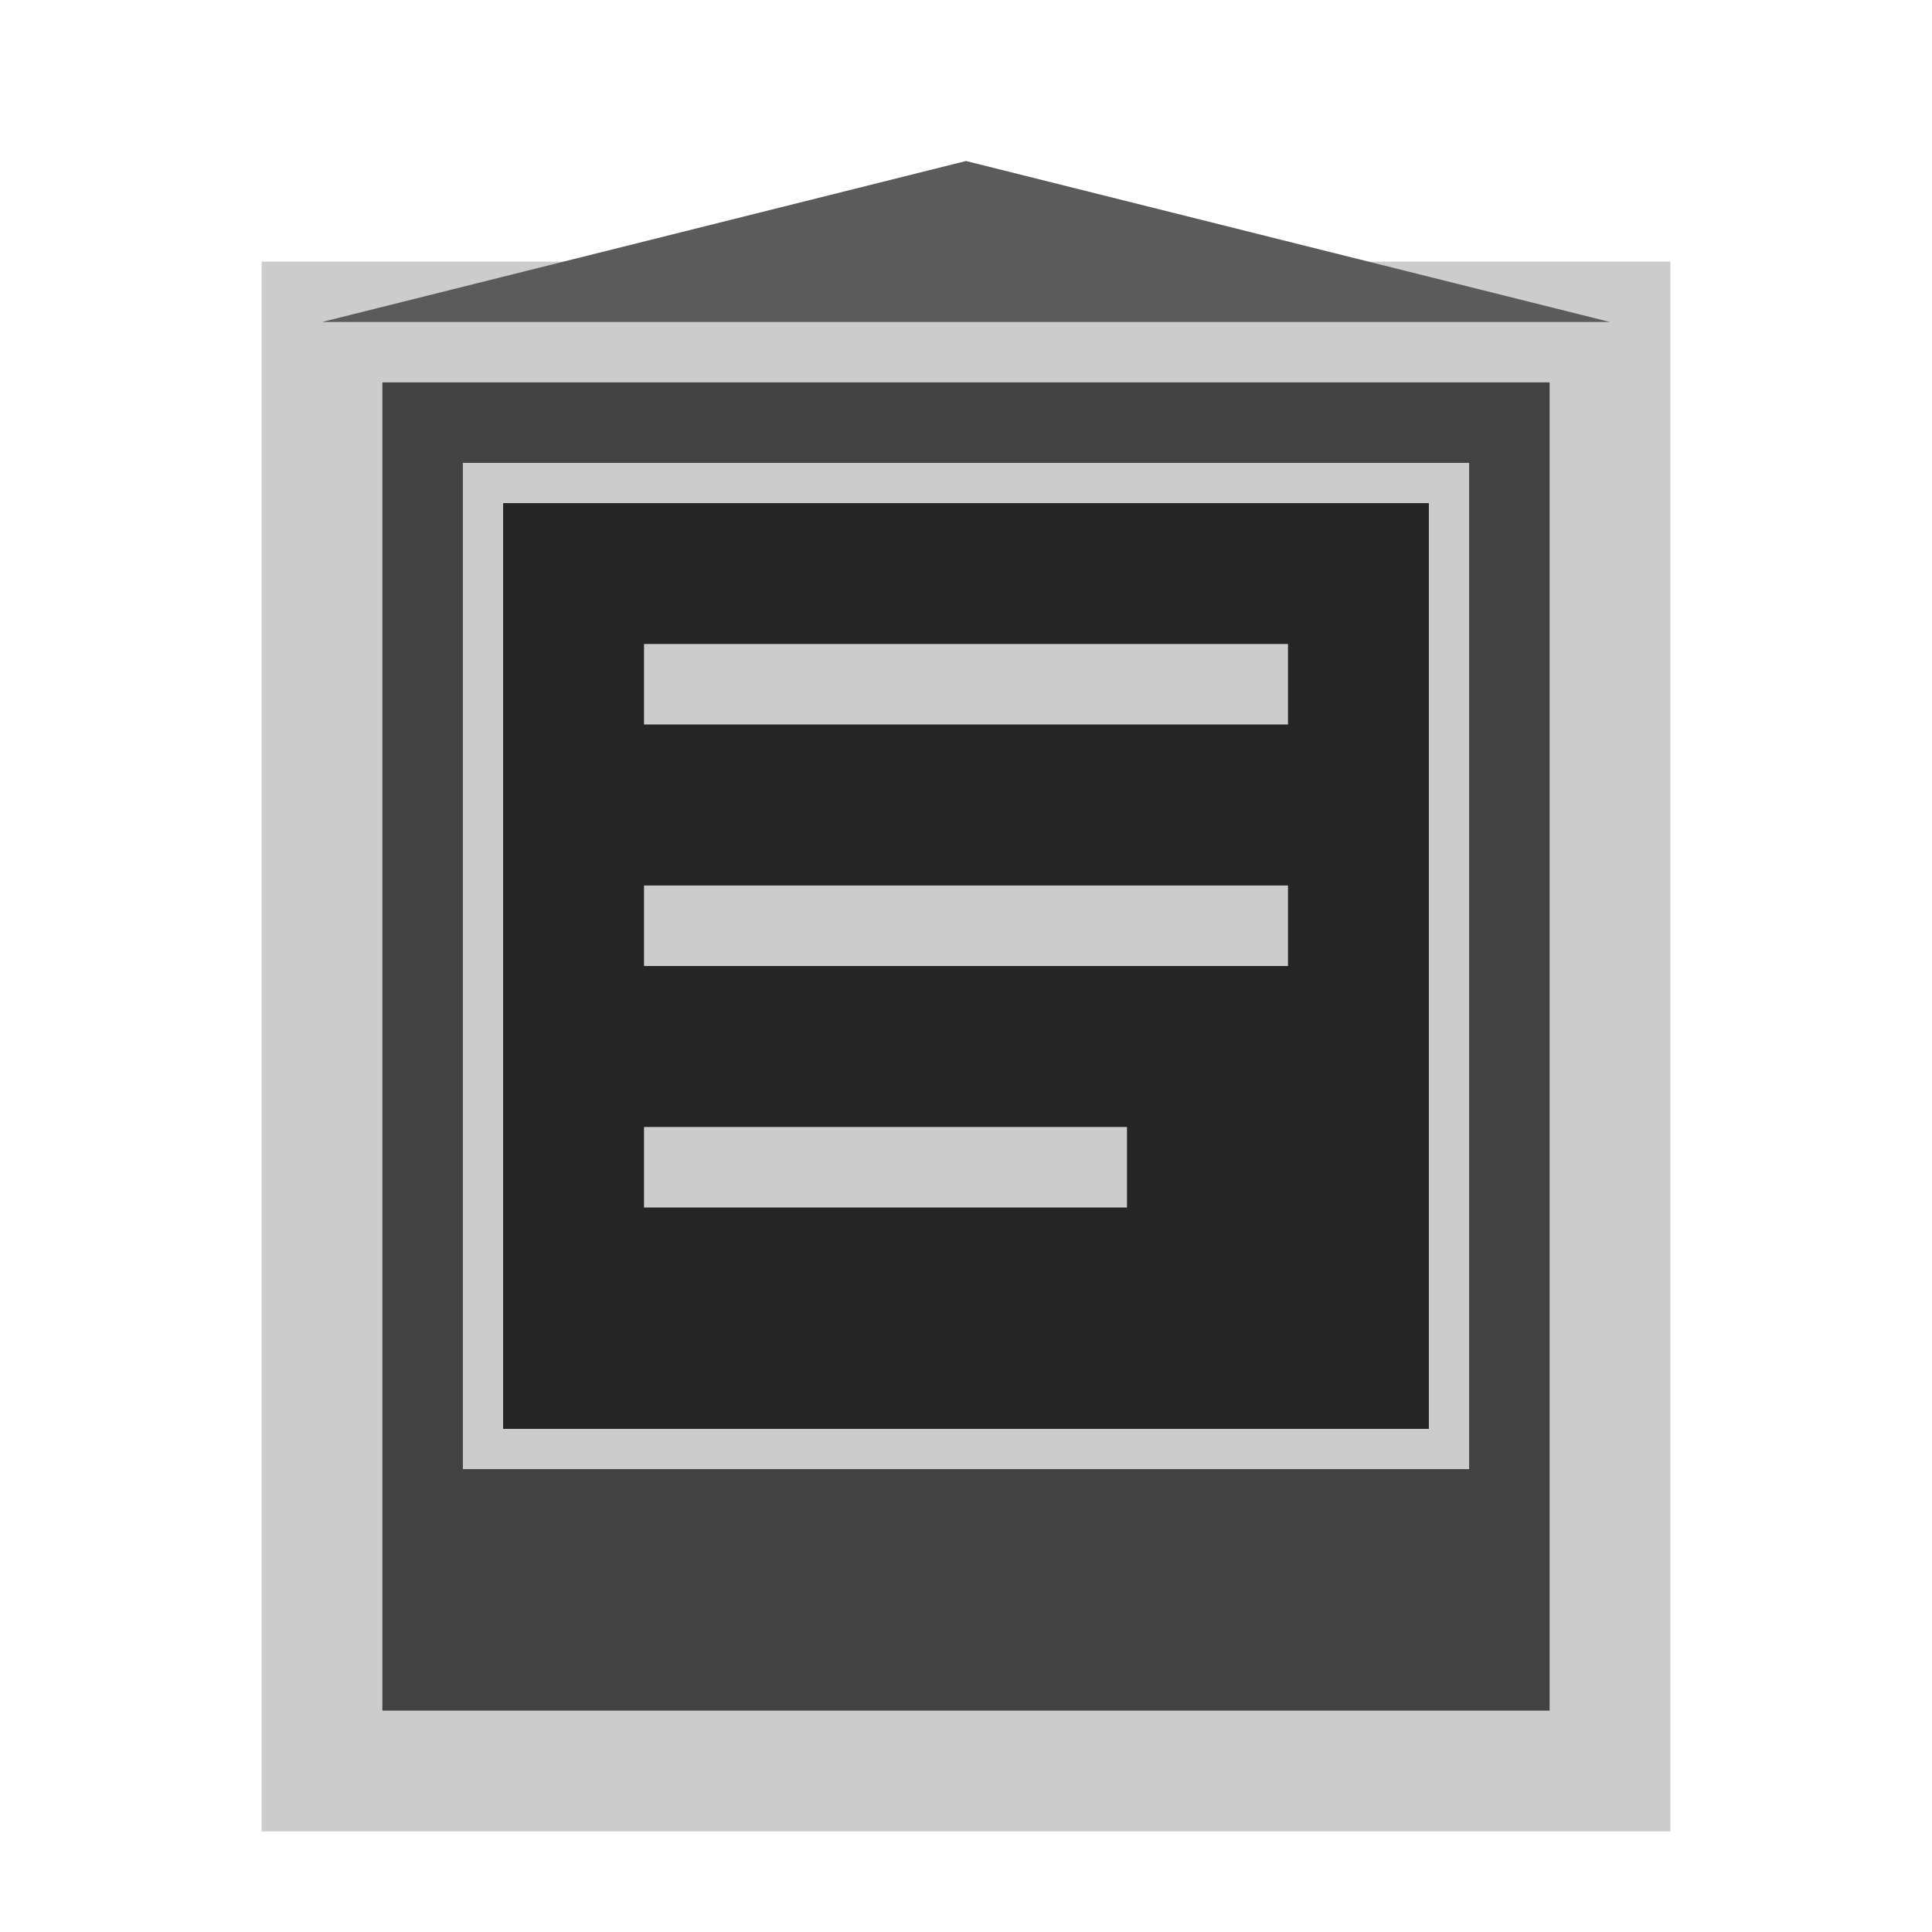 <?xml version="1.0" encoding="UTF-8" standalone="no"?>
<svg width="24px" height="24px" viewBox="0 0 24 24" version="1.1" xmlns="http://www.w3.org/2000/svg" xmlns:xlink="http://www.w3.org/1999/xlink">
    <g id="book-icon" stroke="none" stroke-width="1" fill="none" fill-rule="evenodd">
        <path d="M4,4 L20,4 L20,22 L4,22 L4,4 Z" id="book-cover" stroke="#CCCCCC" stroke-width="1.5" fill="#424242"/>
        <path d="M6,6 L18,6 L18,18 L6,18 L6,6 Z" id="book-inner" stroke="#CCCCCC" stroke-width="0.5" fill="#252525"/>
        <path d="M8,8 L16,8 L16,9 L8,9 L8,8 Z" id="line1" fill="#CCCCCC"/>
        <path d="M8,11 L16,11 L16,12 L8,12 L8,11 Z" id="line2" fill="#CCCCCC"/>
        <path d="M8,14 L14,14 L14,15 L8,15 L8,14 Z" id="line3" fill="#CCCCCC"/>
        <path d="M12,2 L20,4 L4,4 L12,2 Z" id="book-top" fill="#5B5B5B"/>
    </g>
</svg>
